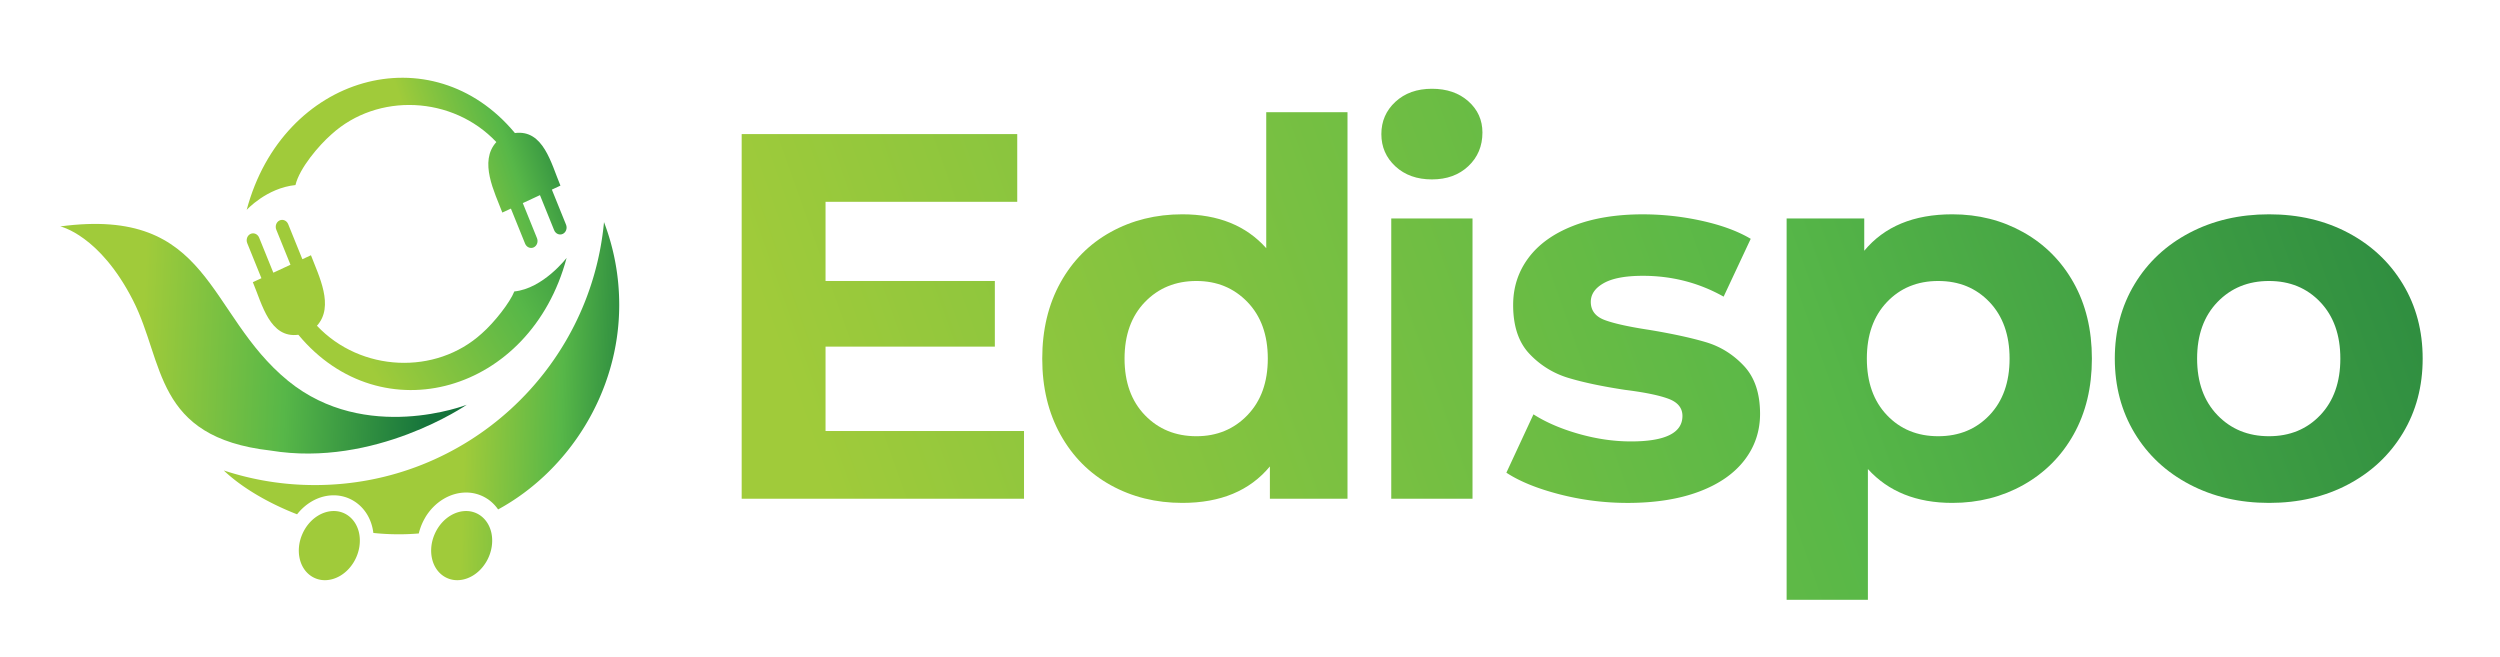 <svg id="Layer_1" data-name="Layer 1" xmlns="http://www.w3.org/2000/svg" xmlns:xlink="http://www.w3.org/1999/xlink" viewBox="0 0 4902.41 1288.2"><defs><style>.cls-1{fill:url(#linear-gradient);}.cls-2{fill:url(#linear-gradient-2);}.cls-3{fill:url(#linear-gradient-3);}.cls-4{fill:url(#linear-gradient-4);}.cls-5{fill:url(#linear-gradient-5);}.cls-6{fill:url(#linear-gradient-6);}.cls-7{fill:url(#linear-gradient-7);}.cls-8{fill:url(#linear-gradient-8);}.cls-9{fill:url(#linear-gradient-9);}.cls-10{fill:url(#linear-gradient-10);}.cls-11{fill:url(#linear-gradient-11);}.cls-12{fill:url(#linear-gradient-12);}</style><linearGradient id="linear-gradient" x1="5127.95" y1="-588.31" x2="1524.73" y2="693.95" gradientUnits="userSpaceOnUse"><stop offset="0" stop-color="#15733b"/><stop offset="0.5" stop-color="#57b748"/><stop offset="1" stop-color="#a0cb3a"/></linearGradient><linearGradient id="linear-gradient-2" x1="5214.64" y1="-344.71" x2="1611.42" y2="937.55" xlink:href="#linear-gradient"/><linearGradient id="linear-gradient-3" x1="5238.19" y1="-278.55" x2="1634.97" y2="1003.71" xlink:href="#linear-gradient"/><linearGradient id="linear-gradient-4" x1="5320.19" y1="-48.12" x2="1716.97" y2="1234.14" xlink:href="#linear-gradient"/><linearGradient id="linear-gradient-5" x1="5393.56" y1="158.05" x2="1790.34" y2="1440.31" xlink:href="#linear-gradient"/><linearGradient id="linear-gradient-6" x1="5459.61" y1="343.68" x2="1856.39" y2="1625.93" xlink:href="#linear-gradient"/><linearGradient id="linear-gradient-7" x1="847.65" y1="684.74" x2="278.99" y2="659.06" xlink:href="#linear-gradient"/><linearGradient id="linear-gradient-8" x1="1291.62" y1="750.73" x2="913.74" y2="739.73" xlink:href="#linear-gradient"/><linearGradient id="linear-gradient-9" x1="1282.01" y1="1080.88" x2="904.12" y2="1069.88" xlink:href="#linear-gradient"/><linearGradient id="linear-gradient-10" x1="1281.79" y1="1088.43" x2="903.9" y2="1077.43" xlink:href="#linear-gradient"/><linearGradient id="linear-gradient-11" x1="1210.15" y1="297.77" x2="667.17" y2="624.29" xlink:href="#linear-gradient"/><linearGradient id="linear-gradient-12" x1="1153.01" y1="231.26" x2="833.83" y2="339.49" xlink:href="#linear-gradient"/></defs><path class="cls-1" d="M2008.05,845.2V978H1454.39V262.94h540.38v132.8H1618.85V551h332V679.72h-332V845.2Z"/><path class="cls-2" d="M2642.4,220V978H2490.2V914.67q-59.26,71.51-171.62,71.5-77.64,0-140.45-34.73t-98.58-99.09Q2043.77,788,2043.8,703.21t35.75-149.14q35.74-64.35,98.58-99.09t140.45-34.73q105.21,0,164.47,66.4V220Zm-196.13,594q39.84-41.38,39.84-110.84t-39.84-110.83Q2406.43,551,2346.17,551q-61.3,0-101.13,41.37T2205.2,703.21q0,69.48,39.84,110.84t101.13,41.37Q2406.43,855.42,2446.27,814.05Z"/><path class="cls-3" d="M2736.37,326.27q-27.59-25.51-27.58-63.33t27.58-63.34q27.59-25.51,71.5-25.53t71.51,24.51Q2907,223.11,2907,259.87q0,39.84-27.58,65.89t-71.51,26.05Q2764,351.81,2736.37,326.27Zm-8.17,102.15h159.35V978H2728.2Z"/><path class="cls-4" d="M3058.14,969.32q-65.38-16.86-104.19-42.4l53.12-114.41q36.76,23.52,88.87,38.31t102.15,14.81q101.13,0,101.13-50,0-23.49-27.58-33.71t-84.79-17.37q-67.41-10.2-111.34-23.49a172.69,172.69,0,0,1-76.11-47q-32.18-33.72-32.17-96,0-52.11,30.13-92.45t87.85-62.82q57.7-22.47,136.37-22.48a535.53,535.53,0,0,1,116,12.77q57.69,12.78,95.51,35.24l-53.12,113.39q-72.54-40.85-158.34-40.86-51.09,0-76.61,14.3t-25.54,36.78q0,25.54,27.58,35.75T3234.86,647q67.42,11.25,110.33,24t74.57,46.48q31.65,33.72,31.66,94,0,51.09-30.64,90.92t-89.38,61.8q-58.76,21.94-139.44,22A534.14,534.14,0,0,1,3058.14,969.32Z"/><path class="cls-5" d="M3967.79,455.49q62.82,35.25,98.58,99.09t35.75,148.63q0,84.81-35.75,148.63t-98.58,99.09q-62.82,35.24-139.43,35.24-105.24,0-165.49-66.4v256.4H3503.51V428.42h152.21v63.34q59.24-71.49,172.64-71.51Q3905,420.25,3967.79,455.49Zm-66.4,358.56q39.32-41.38,39.33-110.84t-39.33-110.83Q3862.06,551,3800.77,551t-100.62,41.37q-39.33,41.37-39.32,110.83t39.32,110.84q39.32,41.37,100.62,41.37T3901.39,814.05Z"/><path class="cls-6" d="M4293.64,949.91q-69-36.25-107.77-100.62t-38.81-146.08q0-81.71,38.81-146.08t107.77-100.61q69-36.25,155.78-36.27t155.27,36.27q68.43,36.27,107.26,100.61t38.82,146.08q0,81.74-38.82,146.08T4604.69,949.91q-68.44,36.27-155.27,36.26T4293.64,949.91ZM4550,814.05q39.31-41.38,39.33-110.84T4550,592.38Q4510.71,551,4449.42,551t-101.13,41.37q-39.84,41.37-39.84,110.83t39.84,110.84q39.84,41.37,101.13,41.37T4550,814.05Z"/><path class="cls-7" d="M118.14,444s77.2,16.47,142.76,145.15c61.85,121.43,40.54,268.25,269.52,294.37,205.22,34,384.87-89.78,384.87-89.78s-198.14,77.4-350.49-47C403.65,615,415.08,404.33,118.14,444Z"/><path class="cls-8" d="M1184.43,435.56C1157.4,724.76,914,951.2,617.64,951.2a568.69,568.69,0,0,1-178.83-28.65c32.87,31.41,83.74,62.62,143.75,86a103.89,103.89,0,0,1,21.55-20.64c15.35-10.87,32.71-16.62,50.2-16.62h0a75.14,75.14,0,0,1,40.83,11.95c20.57,13.21,33.86,35.56,37,61.86a473.51,473.51,0,0,0,89.1,1,110.8,110.8,0,0,1,6.41-19.1,112.75,112.75,0,0,1,6.25-12.15l0-.07,0-.06c18-30.15,48.7-48.89,80.06-48.89h0a75.45,75.45,0,0,1,42.15,12.73l.06,0,.06,0A78.66,78.66,0,0,1,976.76,999c138-75.15,237.5-229,237.5-400.87A454.58,454.58,0,0,0,1184.43,435.56Z"/><path class="cls-9" d="M914,1002.11a48.07,48.07,0,0,1,27,8.12c11.16,7.56,18.68,19.15,22.11,32.7,4.56,18.31,1.63,40.09-9.77,59.15-13.59,22.73-35.63,35.63-56.71,35.63a48.12,48.12,0,0,1-27-8.12c-24.11-16.1-30.84-51.53-17.11-82.54a85.79,85.79,0,0,1,4.77-9.3c13.59-22.74,35.63-35.64,56.71-35.64"/><path class="cls-10" d="M654.49,1002.11a48.09,48.09,0,0,1,27,8.12c11.16,7.56,18.68,19.15,22.11,32.7,4.56,18.31,1.63,40.09-9.77,59.15-13.59,22.73-35.63,35.63-56.71,35.63a48.07,48.07,0,0,1-27-8.12c-24.12-16.1-30.85-51.53-17.11-82.54a84,84,0,0,1,4.77-9.3c13.59-22.74,35.63-35.64,56.71-35.64"/><path class="cls-11" d="M512.64,545.57l-16.82,7.8c18.29,43.62,33.35,110.46,89.28,103.1,162.85,196.14,455.37,114.44,526-150.71,0,0-45.85,60-102.55,65.78-8.39,21.4-38.94,60.63-63.7,82.35-90.35,82.25-237.59,75.8-323.33-15.12,34.69-38.16,3.4-98.27-11.74-138.24l-16.82,7.8-27.82-68.74c-2.85-7-10.38-10.32-16.82-7.33s-9.35,11.11-6.51,18.15l27.82,68.74L536,534.75,508.15,466c-2.85-7-10.38-10.32-16.82-7.33s-9.35,11.11-6.51,18.15Z"/><path class="cls-12" d="M1082.17,371.83,1099,364c-18.29-43.62-33.36-110.46-89.28-103.1-162.85-196.14-455.38-114.44-526,150.71,0,0,38.95-42.89,95.65-48.72,8-33.33,45.84-77.69,70.6-99.41,90.34-82.25,237.59-75.8,323.33,15.12-34.69,38.16-3.4,98.27,11.74,138.24l16.82-7.8,27.82,68.74c2.85,7,10.38,10.32,16.82,7.33S1055.86,474,1053,467l-27.81-68.74,33.64-15.6,27.82,68.74c2.85,7,10.38,10.32,16.82,7.33s9.35-11.11,6.5-18.15Z"/></svg>